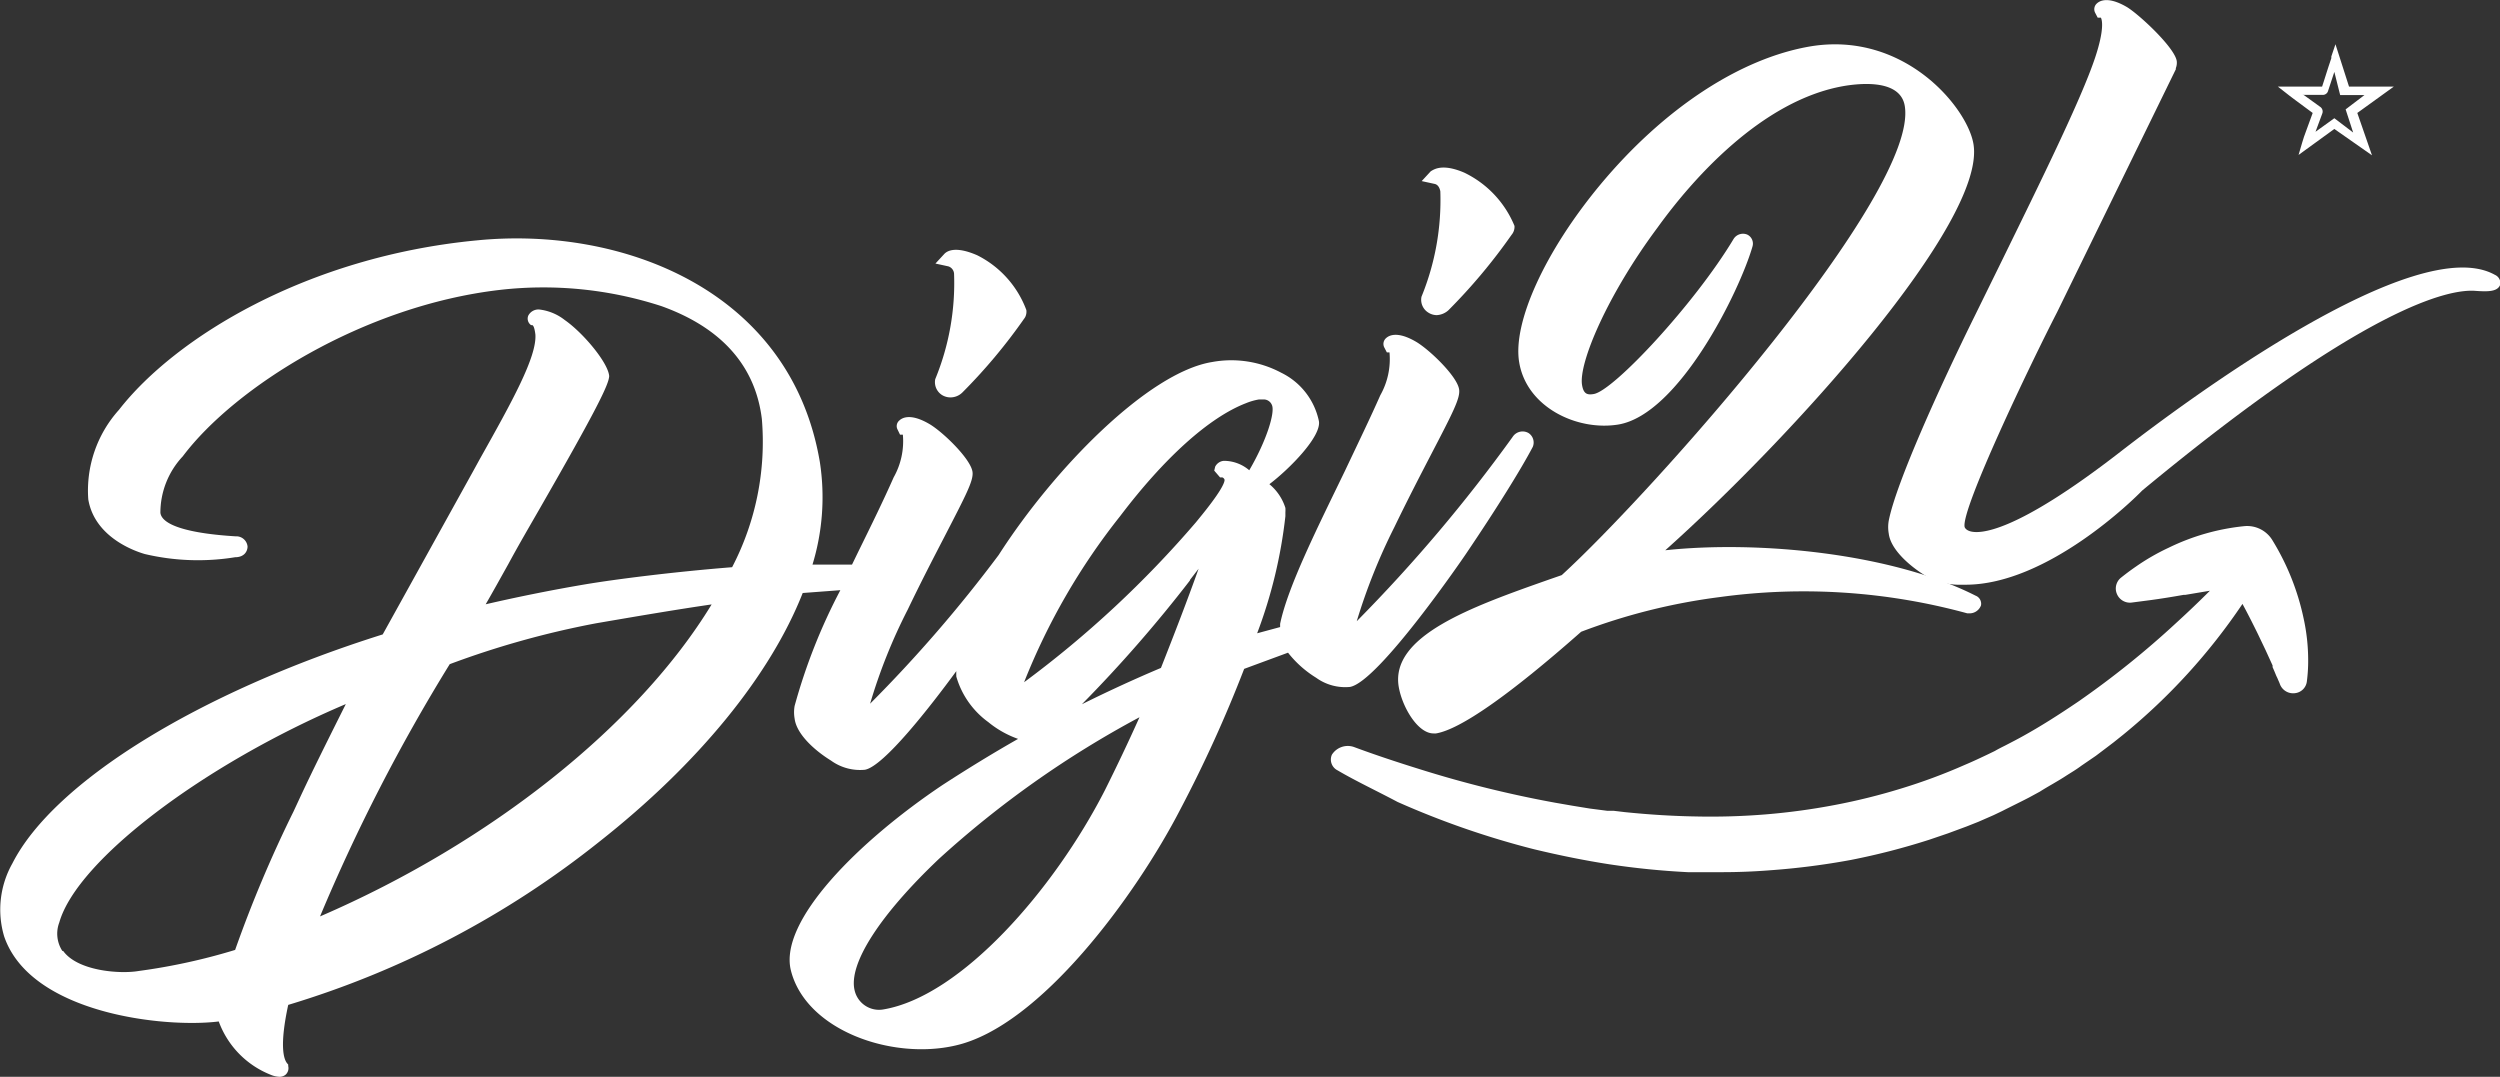 <svg id="Layer_1" data-name="Layer 1" xmlns="http://www.w3.org/2000/svg" viewBox="0 0 132.8 57.2"><rect x="0" y="0" width="132.8" height="57.2" fill="#333333" stroke="none"/><defs><style>.cls-1{fill:#fff;}</style></defs><g id="logo_Digi2L" data-name="logo Digi2L"><g id="Group_136907" data-name="Group 136907"><g id="Group_136906" data-name="Group 136906"><g id="Group_136905" data-name="Group 136905"><g id="Group_136903" data-name="Group 136903"><path id="Path_150347" data-name="Path 150347" class="cls-1" d="M81.19,23a.63.63,0,0,0-.84.21A82.47,82.47,0,0,1,72.07,33a31.23,31.23,0,0,1,2-5c.7-1.45,1.39-2.78,1.94-3.84,1.16-2.23,1.56-3,1.5-3.46-.08-.69-1.57-2.12-2.28-2.54-1-.59-1.45-.34-1.6-.2a.41.41,0,0,0-.1.49l.14.27.14,0h0A3.91,3.91,0,0,1,73.32,21c-.52,1.18-1.17,2.52-1.87,4C70,28,68.41,31.15,68,33.14l0,.17-1.22.33a25.56,25.56,0,0,0,1.5-6.22v-.08s0-.08,0-.13a1.79,1.79,0,0,0,0-.23v0a2.67,2.67,0,0,0-.85-1.26c1.08-.82,2.77-2.54,2.63-3.35a3.7,3.7,0,0,0-2-2.57,5.64,5.64,0,0,0-3.67-.57C61,19.78,56,24.88,53.05,29.48a73.28,73.28,0,0,1-6.83,7.9,28.82,28.82,0,0,1,2-5c.7-1.46,1.39-2.79,1.94-3.85,1.15-2.23,1.56-3,1.5-3.46-.09-.69-1.57-2.12-2.28-2.54-1-.59-1.45-.34-1.6-.2a.39.39,0,0,0-.1.49l.13.27.15,0h0a3.91,3.91,0,0,1-.49,2.27c-.52,1.18-1.18,2.53-1.88,3.95l-.33.68c-.61,0-1.32,0-2.1,0a12.27,12.27,0,0,0,.39-5.45C42,15.38,33,12,25.32,12.77c-9,.86-16,5.15-19,9a6.41,6.41,0,0,0-1.63,4.76c.36,2.13,2.73,2.82,3,2.9a12.31,12.31,0,0,0,4.8.17c.5,0,.66-.33.66-.57a.6.6,0,0,0-.63-.54c-2.49-.15-3.92-.59-4-1.25a4.38,4.38,0,0,1,1.19-3c2.76-3.67,9.6-8,16.84-8.84a20.29,20.29,0,0,1,8.58.86c3.21,1.15,5,3.19,5.34,6a14.42,14.42,0,0,1-1.58,7.87c-3.15.25-6.27.65-7.86.92-1.77.3-3.59.67-5.23,1.05.37-.64.78-1.38,1.21-2.15.54-1,1.09-1.94,1.63-2.88,3.08-5.36,3.7-6.65,3.72-7.09C32.31,19.28,31,17.7,30,17a2.69,2.69,0,0,0-1.36-.56h0a.61.61,0,0,0-.58.33.42.42,0,0,0,.15.5l0,0,.05,0c.11,0,.16.34.18.5.08,1.19-1.25,3.58-2.95,6.61l-.34.62L20.33,33.7C10.57,36.77,2.86,41.53.66,45.86a5,5,0,0,0-.44,3.88c1.4,4.11,8.53,4.88,11.4,4.52a4.83,4.83,0,0,0,2.73,2.82,1.36,1.36,0,0,0,.5.12.5.5,0,0,0,.33-.12.47.47,0,0,0,.13-.45l0-.08-.06-.07c-.18-.22-.41-.92.06-3.1A49.23,49.23,0,0,0,31.85,44.7c5.24-4.13,9.06-8.81,10.79-13.2l2-.15a30.39,30.39,0,0,0-2.43,6.15,1.9,1.9,0,0,0,0,.67c.1.83,1.07,1.7,1.93,2.23a2.64,2.64,0,0,0,1.8.49c1-.17,3.49-3.37,4.86-5.24a2.89,2.89,0,0,0,0,.29,4.54,4.54,0,0,0,1.7,2.42,5.24,5.24,0,0,0,1.58.89c-1.39.79-2.72,1.61-4,2.44-4.48,3-8.71,7.23-8.07,9.85.79,3.18,5.34,4.78,8.73,4,4.5-1,9.61-8,11.95-12.53a70,70,0,0,0,3.4-7.48l.73-.27,1.6-.59A5.67,5.67,0,0,0,69.91,36a2.64,2.64,0,0,0,1.8.49c1.52-.26,6.12-7,6.17-7.08,1.59-2.35,2.91-4.47,3.54-5.67A.6.6,0,0,0,81.19,23ZM37.8,32.11C33.9,38.52,26.08,44.76,17,48.68a96.29,96.29,0,0,1,6.89-13.4,47.38,47.38,0,0,1,7.77-2.17c2.27-.39,4.27-.73,6.12-1ZM3.31,50.51A1.68,1.68,0,0,1,3.15,49c.94-3.3,7.66-8.39,15.22-11.6-1,2-1.8,3.6-2.45,5l-.33.71a66.82,66.82,0,0,0-3.1,7.35,32.15,32.15,0,0,1-5.13,1.12c-1,.17-3.23,0-4-1.06ZM60.53,38.1c-.6,1.34-1.23,2.66-1.84,3.88C56,47.24,51.06,52.92,46.93,53.62a1.33,1.33,0,0,1-1.53-1c-.35-1.4,1.32-4,4.48-7A52.74,52.74,0,0,1,60.53,38.1ZM65,24.48a.57.57,0,0,0-.45.31L64.5,25l.31.36.12,0a.19.19,0,0,1,.12.13c0,.17-.22.67-1.38,2.08l-.13.16a55.42,55.42,0,0,1-9.14,8.51,34.67,34.67,0,0,1,5.1-8.82c2.35-3.1,4.72-5.24,6.68-6a3.22,3.22,0,0,1,.69-.2l.22,0a.47.47,0,0,1,.48.31c.16.4-.29,1.88-1.21,3.45A2.07,2.07,0,0,0,65,24.48Zm-1.8,6.34.47-.61c-.6,1.69-1.31,3.52-2,5.27-1.4.59-2.81,1.24-4.2,1.93a72,72,0,0,0,5.75-6.59Z"/><g id="Group_136902" data-name="Group 136902"><path id="Path_150348" data-name="Path 150348" class="cls-1" d="M80.45,12a5.43,5.43,0,0,0-2.67-2.83C76.61,8.67,76.17,9,76,9.1l-.48.52.69.15c.22.05.28.29.3.39a13.55,13.55,0,0,1-1,5.6.8.8,0,0,0,.37.85.84.84,0,0,0,.44.13,1,1,0,0,0,.62-.26h0a30.1,30.1,0,0,0,3.35-4l0,0A.66.66,0,0,0,80.45,12Z"/><path id="Path_150349" data-name="Path 150349" class="cls-1" d="M51.91,13.56c-1.17-.51-1.6-.22-1.74-.08l-.48.52.69.15a.44.44,0,0,1,.3.39,13.42,13.42,0,0,1-1,5.6.81.81,0,0,0,.37.85.86.86,0,0,0,.44.12.9.9,0,0,0,.62-.25h0a29.29,29.29,0,0,0,3.34-4l0,0a.65.65,0,0,0,.07-.39A5.33,5.33,0,0,0,51.91,13.56Z"/></g></g><g id="Group_136904" data-name="Group 136904"><path id="Path_150350" data-name="Path 150350" class="cls-1" d="M104.94,31.64c-4.44-2.25-11.52-2.94-16.48-2.41,6.72-6,17.07-17.45,16.37-21.58-.32-1.93-3.66-6-8.64-5.19C92.43,3.09,88.36,5.78,85,9.82c-2.93,3.53-4.66,7.32-4.3,9.43.4,2.4,3.1,3.66,5.27,3.3,3.21-.54,6.43-7.06,7.12-9.45v0a.53.53,0,0,0-.28-.64.59.59,0,0,0-.72.23l0,0c-2.06,3.44-6.38,8.07-7.43,8.24-.34.06-.54,0-.62-.47-.2-1.16,1.35-4.8,4-8.36C89.84,9.6,93.57,5.3,98,4.56c.87-.14,2.94-.34,3.18,1.06.78,4.61-13.46,20.58-18.22,24.93l-.66.23c-4.15,1.46-8.45,3-8,5.7.18,1.06,1,2.48,1.85,2.48h.13c1.27-.21,3.86-2,7.71-5.4a32.1,32.1,0,0,1,7.34-1.84,32.88,32.88,0,0,1,13.17.86h.07a.65.65,0,0,0,.66-.42A.46.46,0,0,0,104.94,31.64Z"/><path id="Path_150351" data-name="Path 150351" class="cls-1" d="M132.53,14.6c-4.2-2.35-16.3,6.61-19.91,9.41-5.61,4.35-7.49,4.38-8,4.2-.23-.08-.26-.22-.26-.22-.19-.94,3.44-8.54,4.92-11.42l6.3-12.89,0-.06a.79.79,0,0,0,.05-.37c-.1-.72-2-2.48-2.64-2.87-1-.59-1.45-.34-1.6-.2a.41.41,0,0,0-.1.49l.14.27.17,0a.08.08,0,0,1,0,0c.06.11.2.6-.31,2.13-.75,2.24-2.92,6.63-5,10.88l-1.41,2.87c-1.86,3.77-4.17,8.87-4.55,10.84a1.94,1.94,0,0,0,0,.68c.1.83,1.06,1.69,1.93,2.23a3.64,3.64,0,0,0,1.7.49h.45c4.36,0,9-4.6,9.38-5,11.91-9.86,16.34-10.71,17.69-10.61.7.05,1.21.05,1.34-.35A.49.49,0,0,0,132.53,14.6Z"/></g></g></g></g><g id="Group_136908" data-name="Group 136908"><path id="Path_150352" data-name="Path 150352" class="cls-1" d="M121.93,33a13.18,13.18,0,0,0-1.59-4h0a1.16,1.16,0,0,0-1.13-.58,11.45,11.45,0,0,0-3.83,1.1,12.27,12.27,0,0,0-1.68,1,8.87,8.87,0,0,0-.78.59h0a.34.34,0,0,0,0,.48.33.33,0,0,0,.28.11h0q.5,0,1-.12c.63-.09,1.25-.2,1.86-.3s1.15-.2,1.72-.28a1.52,1.52,0,0,1,.67.05l-.11.08c-.79.79-1.58,1.57-2.41,2.33a49.37,49.37,0,0,1-5.25,4.21c-1,.64-1.92,1.26-2.94,1.83-.5.3-1,.56-1.55.83s-1.07.52-1.62.75a30.21,30.21,0,0,1-3.4,1.26,31.94,31.94,0,0,1-3.59.9,35.74,35.74,0,0,1-3.72.5A36.63,36.63,0,0,1,90,43.8c-1.26,0-2.52-.11-3.78-.23l-.94-.11-.93-.13-.94-.14L82.51,43a60.29,60.29,0,0,1-7.24-1.8c-1.19-.36-2.36-.76-3.52-1.18-.46-.17-.92.27-.52.5l0,0c1,.58,2.08,1.11,3.19,1.61a43,43,0,0,0,7.16,2.49c1.27.32,2.59.59,3.94.8a40.86,40.86,0,0,0,4.14.41,37.84,37.84,0,0,0,4.26,0,38.15,38.15,0,0,0,4.26-.54,35.7,35.7,0,0,0,4.1-1l1-.34,1-.37c.32-.12.62-.26.93-.39l.46-.2.45-.21c.61-.28,1.18-.59,1.75-.89s1.12-.63,1.64-1c.26-.17.53-.33.78-.51l.76-.52c.25-.18.48-.37.72-.55s.48-.36.7-.55A31.39,31.39,0,0,0,119,31.38a1.45,1.45,0,0,1,.3.4h0c.3.56.6,1.13.88,1.72l.42.88c.14.3.28.6.41.9s.14.31.2.46l.2.47h0a.33.33,0,0,0,.64,0,7.83,7.83,0,0,0,.07-1.08A10.81,10.81,0,0,0,121.93,33Z"/><path id="Path_150353" data-name="Path 150353" class="cls-1" d="M91.45,46.33c-.6,0-1.2,0-1.79,0a42,42,0,0,1-4.18-.42c-1.29-.2-2.63-.47-4-.8a45.26,45.26,0,0,1-7.24-2.51C73.11,42,72,41.48,71.05,40.92h0a.64.64,0,0,1-.3-.83,1,1,0,0,1,1.17-.41c1.13.42,2.31.81,3.5,1.18a59.43,59.43,0,0,0,7.19,1.78l.92.16.92.15.93.12.34,0,.59.07c1.37.14,2.59.21,3.75.23a36,36,0,0,0,3.74-.11,34.8,34.8,0,0,0,3.67-.5,32.68,32.68,0,0,0,3.54-.88,30,30,0,0,0,3.36-1.25c.43-.18.85-.38,1.25-.57l.35-.17c.17-.1.35-.19.53-.28.33-.17.68-.35,1-.53.9-.5,1.82-1.08,2.91-1.82a47.56,47.56,0,0,0,5.2-4.18c.57-.52,1.16-1.08,1.78-1.7l-1.31.22-.09,0c-.57.1-1.17.2-1.77.28l-1,.13a.75.75,0,0,1-.77-.46.74.74,0,0,1,.2-.85c.25-.2.5-.39.82-.61a11.65,11.65,0,0,1,1.74-1,11.86,11.86,0,0,1,4-1.14,1.57,1.57,0,0,1,1.52.78,13.08,13.08,0,0,1,1.64,4.13h0a10.34,10.34,0,0,1,.24,2.22,8.42,8.42,0,0,1-.07,1.12.71.71,0,0,1-.62.62.75.75,0,0,1-.8-.45h0a2.44,2.44,0,0,0-.1-.24,2.14,2.14,0,0,0-.1-.22c-.07-.17-.13-.32-.2-.47l0-.09-.37-.81-.42-.88c-.3-.61-.56-1.12-.81-1.58a32,32,0,0,1-6.34,6.95l-.5.4-.21.16-.25.19-.49.37-.76.52c-.16.12-.34.24-.52.35l-.27.17c-.45.3-1,.59-1.42.86l-.24.13-.33.18c-.46.24-1,.5-1.45.73l-.44.21-.32.14-.16.07-.32.14-.63.25-1,.37-1,.34a36.6,36.6,0,0,1-4.15,1.07,38.88,38.88,0,0,1-4.3.55C93.12,46.3,92.28,46.33,91.45,46.33ZM72.26,40.67c.73.39,1.52.77,2.35,1.15a43.52,43.52,0,0,0,7.1,2.46c1.32.33,2.63.6,3.9.79a40.36,40.36,0,0,0,4.1.41,37,37,0,0,0,4.21,0,33,33,0,0,0,4.21-.54,35.33,35.33,0,0,0,4.05-1l1-.34.95-.36.6-.25.32-.13.16-.07.29-.13.45-.21c.48-.22,1-.47,1.41-.71l.32-.17.22-.13c.47-.27.95-.54,1.38-.83l.29-.18c.17-.11.33-.21.48-.32l.76-.53.46-.34.25-.2.22-.16.47-.38a31,31,0,0,0,6.35-7c-.86.87-1.64,1.62-2.39,2.31a50.22,50.22,0,0,1-5.3,4.24c-1.11.76-2,1.35-3,1.86-.32.19-.68.37-1,.55l-.54.28h0l-.36.17c-.41.2-.84.4-1.28.59a32.21,32.21,0,0,1-3.44,1.27,32.44,32.44,0,0,1-3.62.9,34.29,34.29,0,0,1-3.76.51,34.82,34.82,0,0,1-3.82.12c-1.18,0-2.43-.1-3.82-.24l-.61-.07-.33,0-1-.13-.94-.14-.93-.16a64.64,64.64,0,0,1-7.29-1.8C74.17,41.32,73.2,41,72.26,40.67Zm47-9.65.08.07a2.28,2.28,0,0,1,.38.5c.27.51.55,1.06.89,1.74l.42.89c.13.27.25.55.38.82l0,.09c.07.16.14.31.2.47a1.73,1.73,0,0,1,.1.24c0-.23,0-.47,0-.73a10.9,10.9,0,0,0-.22-2h0A12.91,12.91,0,0,0,120,29.18a.81.81,0,0,0-.75-.4,11.11,11.11,0,0,0-3.69,1.07,13.87,13.87,0,0,0-1.63.95l-.58.43.73-.1,1.75-.28.1,0,1.73-.28a1.84,1.84,0,0,1,.84.06l.44.14h0l.48.15Z"/></g><g id="Group_136910" data-name="Group 136910"><g id="Group_136909" data-name="Group 136909"><path id="Path_150354" data-name="Path 150354" class="cls-1" d="M126,8.25,124,6.85l-1.9,1.38.19-.65v0l0,0,.1-.32L122.85,6l-1-.74-.25-.19,0,0,0,0L121,4.6h2.35c.13-.39.25-.79.38-1.18l.11-.33V3l0,0,.22-.65.72,2.25h2.38L125.22,6Zm-3.62-3.2.86.62a.3.3,0,0,1,.12.36L123,7,124,6.28l1,.76-.4-1.23,1-.76h-1.29L124,3.82l-.33,1a.29.29,0,0,1-.31.22h-1.06Z"/></g></g></g></svg>